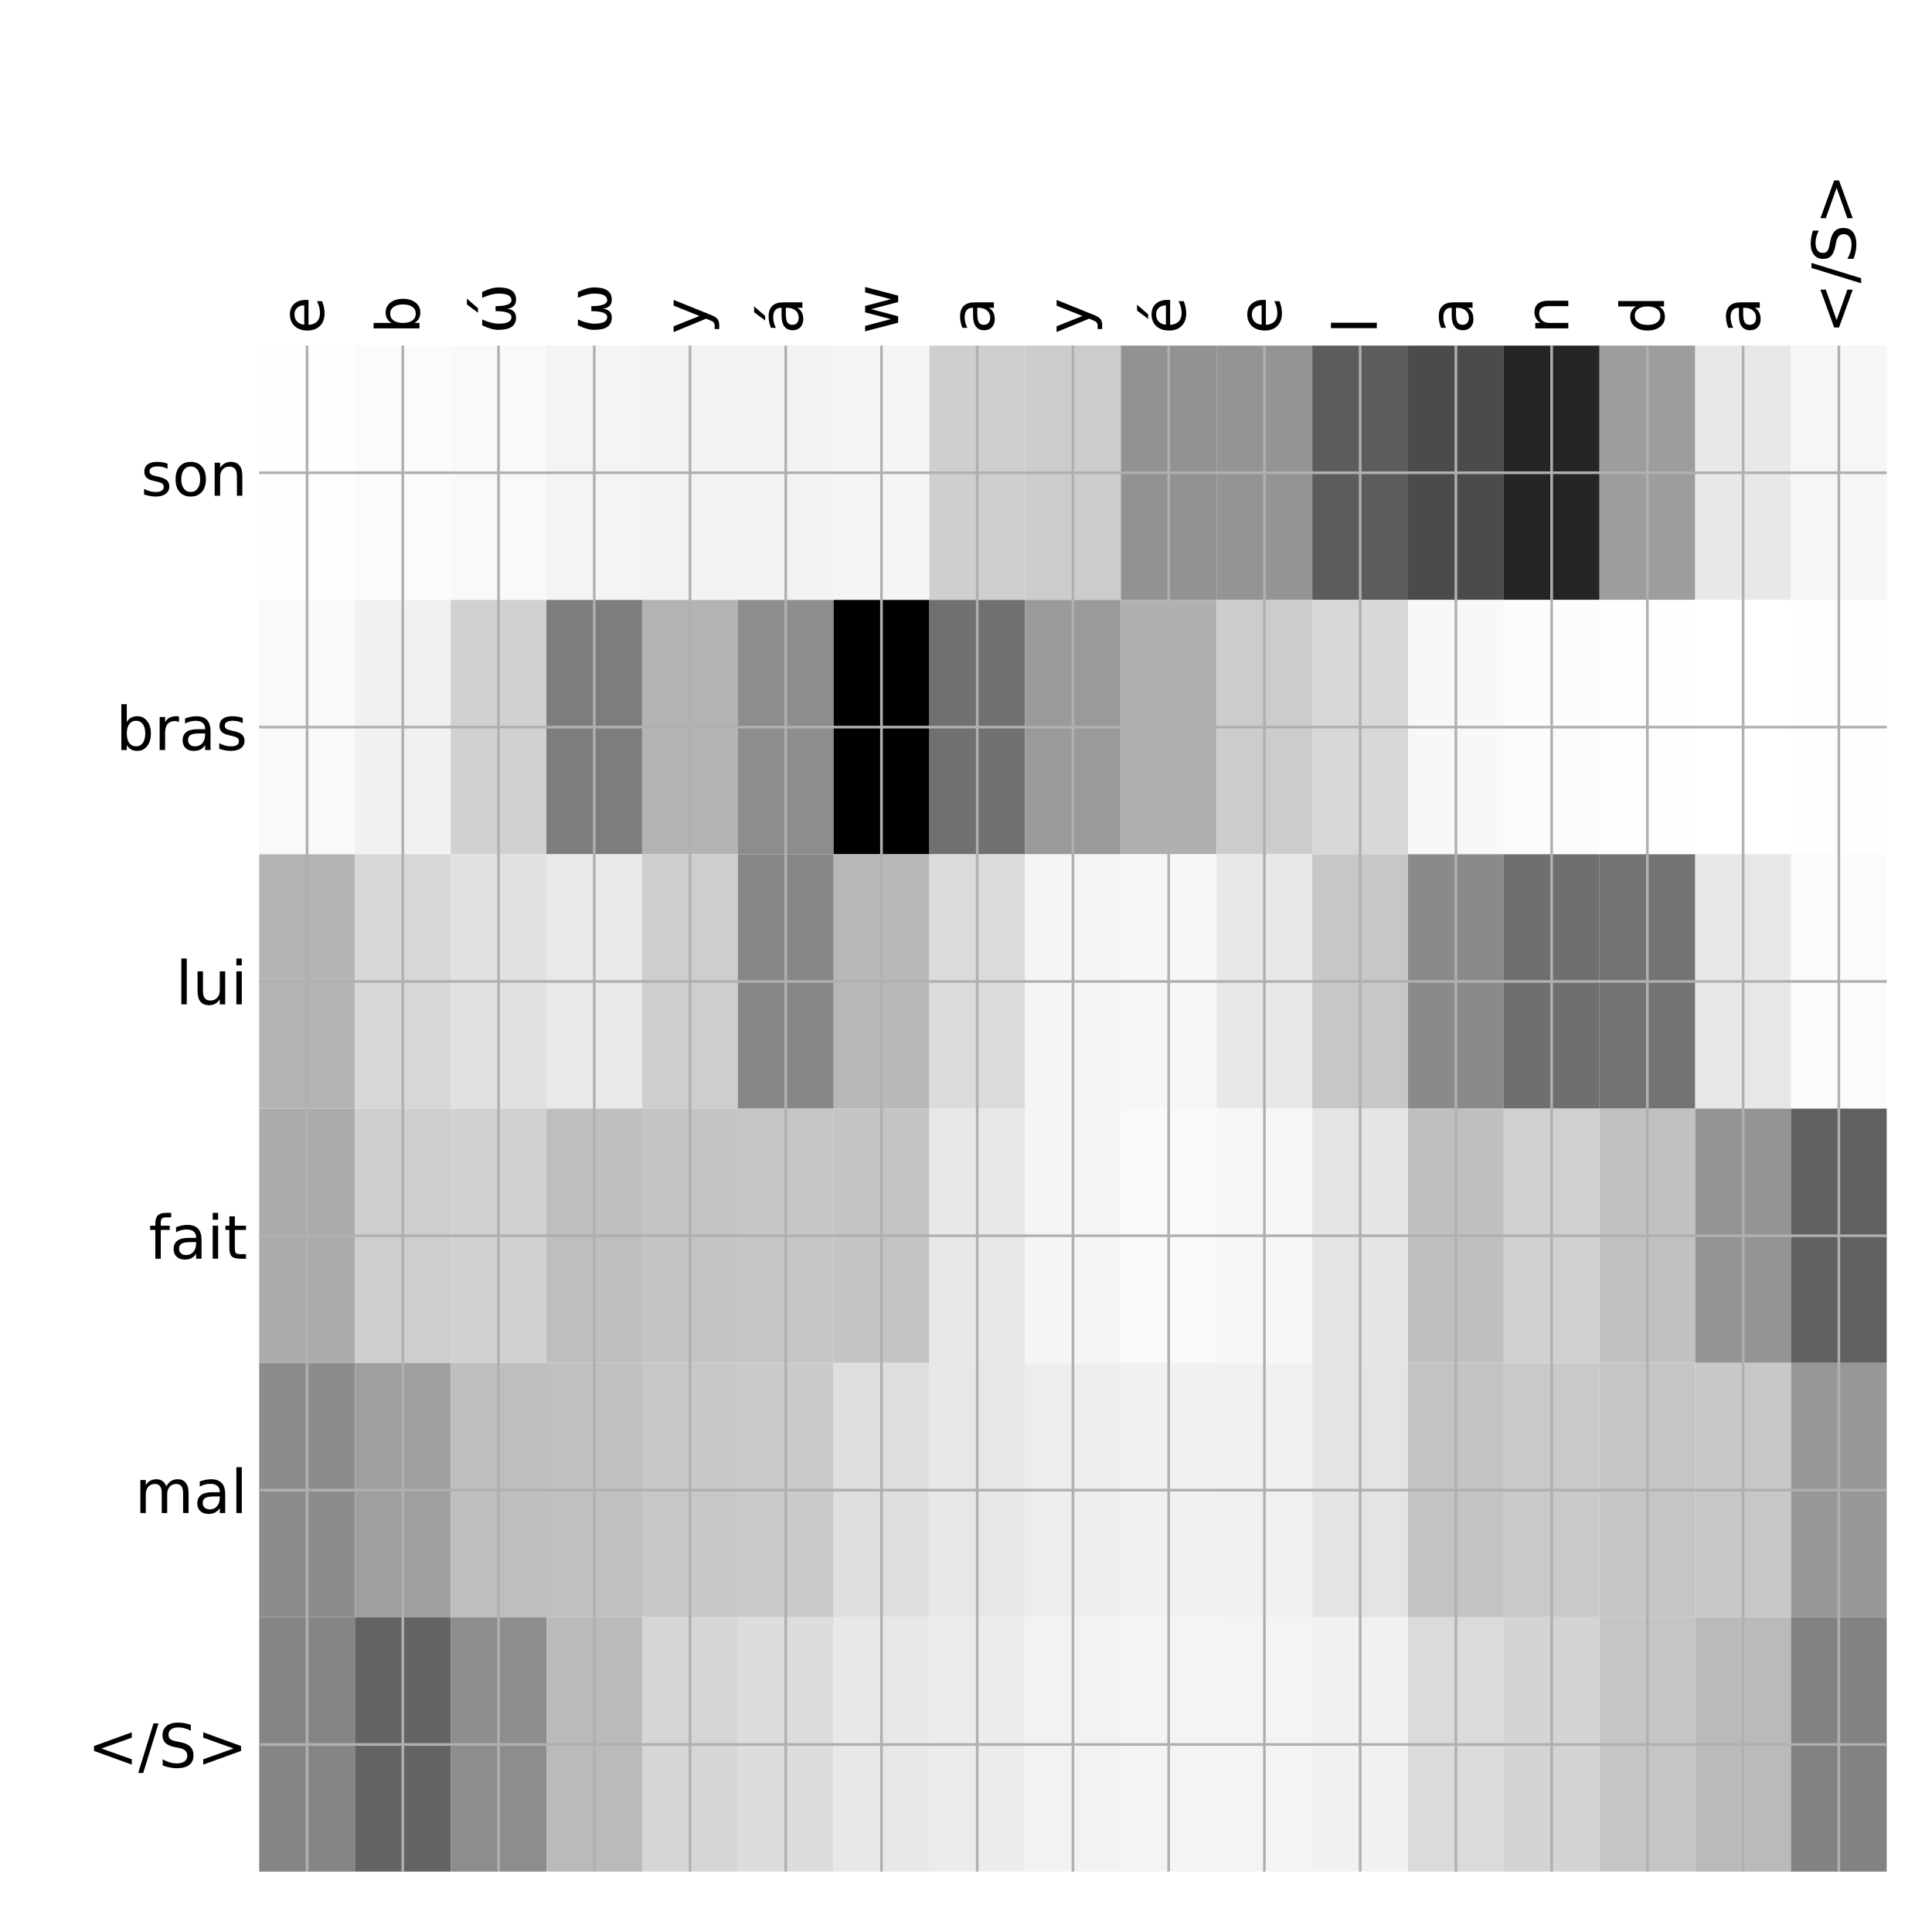 <?xml version="1.0" encoding="utf-8" standalone="no"?>
<!DOCTYPE svg PUBLIC "-//W3C//DTD SVG 1.1//EN"
  "http://www.w3.org/Graphics/SVG/1.1/DTD/svg11.dtd">
<!-- Created with matplotlib (http://matplotlib.org/) -->
<svg height="576pt" version="1.1" viewBox="0 0 576 576" width="576pt" xmlns="http://www.w3.org/2000/svg" xmlns:xlink="http://www.w3.org/1999/xlink">
 <defs>
  <style type="text/css">
*{stroke-linecap:butt;stroke-linejoin:round;}
  </style>
 </defs>
 <g id="figure_1">
  <g id="patch_1">
   <path d="M 0 576 
L 576 576 
L 576 0 
L 0 0 
z
" style="fill:#ffffff;"/>
  </g>
  <g id="axes_1">
   <g id="PolyCollection_1">
    <path clip-path="url(#p9355dd2c0e)" d="M 77.275 103.033 
L 77.275 178.861 
L 105.818 178.861 
L 105.818 103.033 
L 77.275 103.033 
z
" style="fill:#fefefe;"/>
    <path clip-path="url(#p9355dd2c0e)" d="M 105.818 103.033 
L 105.818 178.861 
L 134.36 178.861 
L 134.36 103.033 
L 105.818 103.033 
z
" style="fill:#fbfbfb;"/>
    <path clip-path="url(#p9355dd2c0e)" d="M 134.36 103.033 
L 134.36 178.861 
L 162.903 178.861 
L 162.903 103.033 
L 134.36 103.033 
z
" style="fill:#f9f9f9;"/>
    <path clip-path="url(#p9355dd2c0e)" d="M 162.903 103.033 
L 162.903 178.861 
L 191.446 178.861 
L 191.446 103.033 
L 162.903 103.033 
z
" style="fill:#f4f4f4;"/>
    <path clip-path="url(#p9355dd2c0e)" d="M 191.446 103.033 
L 191.446 178.861 
L 219.988 178.861 
L 219.988 103.033 
L 191.446 103.033 
z
" style="fill:#f3f3f3;"/>
    <path clip-path="url(#p9355dd2c0e)" d="M 219.988 103.033 
L 219.988 178.861 
L 248.531 178.861 
L 248.531 103.033 
L 219.988 103.033 
z
" style="fill:#f3f3f3;"/>
    <path clip-path="url(#p9355dd2c0e)" d="M 248.531 103.033 
L 248.531 178.861 
L 277.074 178.861 
L 277.074 103.033 
L 248.531 103.033 
z
" style="fill:#f5f5f5;"/>
    <path clip-path="url(#p9355dd2c0e)" d="M 277.074 103.033 
L 277.074 178.861 
L 305.616 178.861 
L 305.616 103.033 
L 277.074 103.033 
z
" style="fill:#cfcfcf;"/>
    <path clip-path="url(#p9355dd2c0e)" d="M 305.616 103.033 
L 305.616 178.861 
L 334.159 178.861 
L 334.159 103.033 
L 305.616 103.033 
z
" style="fill:#cccccc;"/>
    <path clip-path="url(#p9355dd2c0e)" d="M 334.159 103.033 
L 334.159 178.861 
L 362.701 178.861 
L 362.701 103.033 
L 334.159 103.033 
z
" style="fill:#929292;"/>
    <path clip-path="url(#p9355dd2c0e)" d="M 362.701 103.033 
L 362.701 178.861 
L 391.244 178.861 
L 391.244 103.033 
L 362.701 103.033 
z
" style="fill:#949494;"/>
    <path clip-path="url(#p9355dd2c0e)" d="M 391.244 103.033 
L 391.244 178.861 
L 419.787 178.861 
L 419.787 103.033 
L 391.244 103.033 
z
" style="fill:#5c5c5c;"/>
    <path clip-path="url(#p9355dd2c0e)" d="M 419.787 103.033 
L 419.787 178.861 
L 448.329 178.861 
L 448.329 103.033 
L 419.787 103.033 
z
" style="fill:#4b4b4b;"/>
    <path clip-path="url(#p9355dd2c0e)" d="M 448.329 103.033 
L 448.329 178.861 
L 476.872 178.861 
L 476.872 103.033 
L 448.329 103.033 
z
" style="fill:#252525;"/>
    <path clip-path="url(#p9355dd2c0e)" d="M 476.872 103.033 
L 476.872 178.861 
L 505.415 178.861 
L 505.415 103.033 
L 476.872 103.033 
z
" style="fill:#9d9d9d;"/>
    <path clip-path="url(#p9355dd2c0e)" d="M 505.415 103.033 
L 505.415 178.861 
L 533.957 178.861 
L 533.957 103.033 
L 505.415 103.033 
z
" style="fill:#e8e8e8;"/>
    <path clip-path="url(#p9355dd2c0e)" d="M 533.957 103.033 
L 533.957 178.861 
L 562.5 178.861 
L 562.5 103.033 
L 533.957 103.033 
z
" style="fill:#f6f6f6;"/>
    <path clip-path="url(#p9355dd2c0e)" d="M 77.275 178.861 
L 77.275 254.689 
L 105.818 254.689 
L 105.818 178.861 
L 77.275 178.861 
z
" style="fill:#f9f9f9;"/>
    <path clip-path="url(#p9355dd2c0e)" d="M 105.818 178.861 
L 105.818 254.689 
L 134.36 254.689 
L 134.36 178.861 
L 105.818 178.861 
z
" style="fill:#f1f1f1;"/>
    <path clip-path="url(#p9355dd2c0e)" d="M 134.36 178.861 
L 134.36 254.689 
L 162.903 254.689 
L 162.903 178.861 
L 134.36 178.861 
z
" style="fill:#d1d1d1;"/>
    <path clip-path="url(#p9355dd2c0e)" d="M 162.903 178.861 
L 162.903 254.689 
L 191.446 254.689 
L 191.446 178.861 
L 162.903 178.861 
z
" style="fill:#7d7d7d;"/>
    <path clip-path="url(#p9355dd2c0e)" d="M 191.446 178.861 
L 191.446 254.689 
L 219.988 254.689 
L 219.988 178.861 
L 191.446 178.861 
z
" style="fill:#b3b3b3;"/>
    <path clip-path="url(#p9355dd2c0e)" d="M 219.988 178.861 
L 219.988 254.689 
L 248.531 254.689 
L 248.531 178.861 
L 219.988 178.861 
z
" style="fill:#8d8d8d;"/>
    <path clip-path="url(#p9355dd2c0e)" d="M 248.531 178.861 
L 248.531 254.689 
L 277.074 254.689 
L 277.074 178.861 
L 248.531 178.861 
z
"/>
    <path clip-path="url(#p9355dd2c0e)" d="M 277.074 178.861 
L 277.074 254.689 
L 305.616 254.689 
L 305.616 178.861 
L 277.074 178.861 
z
" style="fill:#707070;"/>
    <path clip-path="url(#p9355dd2c0e)" d="M 305.616 178.861 
L 305.616 254.689 
L 334.159 254.689 
L 334.159 178.861 
L 305.616 178.861 
z
" style="fill:#9a9a9a;"/>
    <path clip-path="url(#p9355dd2c0e)" d="M 334.159 178.861 
L 334.159 254.689 
L 362.701 254.689 
L 362.701 178.861 
L 334.159 178.861 
z
" style="fill:#b0b0b0;"/>
    <path clip-path="url(#p9355dd2c0e)" d="M 362.701 178.861 
L 362.701 254.689 
L 391.244 254.689 
L 391.244 178.861 
L 362.701 178.861 
z
" style="fill:#cccccc;"/>
    <path clip-path="url(#p9355dd2c0e)" d="M 391.244 178.861 
L 391.244 254.689 
L 419.787 254.689 
L 419.787 178.861 
L 391.244 178.861 
z
" style="fill:#d8d8d8;"/>
    <path clip-path="url(#p9355dd2c0e)" d="M 419.787 178.861 
L 419.787 254.689 
L 448.329 254.689 
L 448.329 178.861 
L 419.787 178.861 
z
" style="fill:#f8f8f8;"/>
    <path clip-path="url(#p9355dd2c0e)" d="M 448.329 178.861 
L 448.329 254.689 
L 476.872 254.689 
L 476.872 178.861 
L 448.329 178.861 
z
" style="fill:#fcfcfc;"/>
    <path clip-path="url(#p9355dd2c0e)" d="M 476.872 178.861 
L 476.872 254.689 
L 505.415 254.689 
L 505.415 178.861 
L 476.872 178.861 
z
" style="fill:#fefefe;"/>
    <path clip-path="url(#p9355dd2c0e)" d="M 505.415 178.861 
L 505.415 254.689 
L 533.957 254.689 
L 533.957 178.861 
L 505.415 178.861 
z
" style="fill:#ffffff;"/>
    <path clip-path="url(#p9355dd2c0e)" d="M 533.957 178.861 
L 533.957 254.689 
L 562.5 254.689 
L 562.5 178.861 
L 533.957 178.861 
z
" style="fill:#fefefe;"/>
    <path clip-path="url(#p9355dd2c0e)" d="M 77.275 254.689 
L 77.275 330.517 
L 105.818 330.517 
L 105.818 254.689 
L 77.275 254.689 
z
" style="fill:#b4b4b4;"/>
    <path clip-path="url(#p9355dd2c0e)" d="M 105.818 254.689 
L 105.818 330.517 
L 134.36 330.517 
L 134.36 254.689 
L 105.818 254.689 
z
" style="fill:#d7d7d7;"/>
    <path clip-path="url(#p9355dd2c0e)" d="M 134.36 254.689 
L 134.36 330.517 
L 162.903 330.517 
L 162.903 254.689 
L 134.36 254.689 
z
" style="fill:#e1e1e1;"/>
    <path clip-path="url(#p9355dd2c0e)" d="M 162.903 254.689 
L 162.903 330.517 
L 191.446 330.517 
L 191.446 254.689 
L 162.903 254.689 
z
" style="fill:#e9e9e9;"/>
    <path clip-path="url(#p9355dd2c0e)" d="M 191.446 254.689 
L 191.446 330.517 
L 219.988 330.517 
L 219.988 254.689 
L 191.446 254.689 
z
" style="fill:#cecece;"/>
    <path clip-path="url(#p9355dd2c0e)" d="M 219.988 254.689 
L 219.988 330.517 
L 248.531 330.517 
L 248.531 254.689 
L 219.988 254.689 
z
" style="fill:#868686;"/>
    <path clip-path="url(#p9355dd2c0e)" d="M 248.531 254.689 
L 248.531 330.517 
L 277.074 330.517 
L 277.074 254.689 
L 248.531 254.689 
z
" style="fill:#b8b8b8;"/>
    <path clip-path="url(#p9355dd2c0e)" d="M 277.074 254.689 
L 277.074 330.517 
L 305.616 330.517 
L 305.616 254.689 
L 277.074 254.689 
z
" style="fill:#dbdbdb;"/>
    <path clip-path="url(#p9355dd2c0e)" d="M 305.616 254.689 
L 305.616 330.517 
L 334.159 330.517 
L 334.159 254.689 
L 305.616 254.689 
z
" style="fill:#f5f5f5;"/>
    <path clip-path="url(#p9355dd2c0e)" d="M 334.159 254.689 
L 334.159 330.517 
L 362.701 330.517 
L 362.701 254.689 
L 334.159 254.689 
z
" style="fill:#f7f7f7;"/>
    <path clip-path="url(#p9355dd2c0e)" d="M 362.701 254.689 
L 362.701 330.517 
L 391.244 330.517 
L 391.244 254.689 
L 362.701 254.689 
z
" style="fill:#e8e8e8;"/>
    <path clip-path="url(#p9355dd2c0e)" d="M 391.244 254.689 
L 391.244 330.517 
L 419.787 330.517 
L 419.787 254.689 
L 391.244 254.689 
z
" style="fill:#c7c7c7;"/>
    <path clip-path="url(#p9355dd2c0e)" d="M 419.787 254.689 
L 419.787 330.517 
L 448.329 330.517 
L 448.329 254.689 
L 419.787 254.689 
z
" style="fill:#8a8a8a;"/>
    <path clip-path="url(#p9355dd2c0e)" d="M 448.329 254.689 
L 448.329 330.517 
L 476.872 330.517 
L 476.872 254.689 
L 448.329 254.689 
z
" style="fill:#6f6f6f;"/>
    <path clip-path="url(#p9355dd2c0e)" d="M 476.872 254.689 
L 476.872 330.517 
L 505.415 330.517 
L 505.415 254.689 
L 476.872 254.689 
z
" style="fill:#737373;"/>
    <path clip-path="url(#p9355dd2c0e)" d="M 505.415 254.689 
L 505.415 330.517 
L 533.957 330.517 
L 533.957 254.689 
L 505.415 254.689 
z
" style="fill:#e7e7e7;"/>
    <path clip-path="url(#p9355dd2c0e)" d="M 533.957 254.689 
L 533.957 330.517 
L 562.5 330.517 
L 562.5 254.689 
L 533.957 254.689 
z
" style="fill:#fbfbfb;"/>
    <path clip-path="url(#p9355dd2c0e)" d="M 77.275 330.517 
L 77.275 406.344 
L 105.818 406.344 
L 105.818 330.517 
L 77.275 330.517 
z
" style="fill:#ababab;"/>
    <path clip-path="url(#p9355dd2c0e)" d="M 105.818 330.517 
L 105.818 406.344 
L 134.36 406.344 
L 134.36 330.517 
L 105.818 330.517 
z
" style="fill:#cecece;"/>
    <path clip-path="url(#p9355dd2c0e)" d="M 134.36 330.517 
L 134.36 406.344 
L 162.903 406.344 
L 162.903 330.517 
L 134.36 330.517 
z
" style="fill:#d1d1d1;"/>
    <path clip-path="url(#p9355dd2c0e)" d="M 162.903 330.517 
L 162.903 406.344 
L 191.446 406.344 
L 191.446 330.517 
L 162.903 330.517 
z
" style="fill:#bebebe;"/>
    <path clip-path="url(#p9355dd2c0e)" d="M 191.446 330.517 
L 191.446 406.344 
L 219.988 406.344 
L 219.988 330.517 
L 191.446 330.517 
z
" style="fill:#c4c4c4;"/>
    <path clip-path="url(#p9355dd2c0e)" d="M 219.988 330.517 
L 219.988 406.344 
L 248.531 406.344 
L 248.531 330.517 
L 219.988 330.517 
z
" style="fill:#c5c5c5;"/>
    <path clip-path="url(#p9355dd2c0e)" d="M 248.531 330.517 
L 248.531 406.344 
L 277.074 406.344 
L 277.074 330.517 
L 248.531 330.517 
z
" style="fill:#c4c4c4;"/>
    <path clip-path="url(#p9355dd2c0e)" d="M 277.074 330.517 
L 277.074 406.344 
L 305.616 406.344 
L 305.616 330.517 
L 277.074 330.517 
z
" style="fill:#e8e8e8;"/>
    <path clip-path="url(#p9355dd2c0e)" d="M 305.616 330.517 
L 305.616 406.344 
L 334.159 406.344 
L 334.159 330.517 
L 305.616 330.517 
z
" style="fill:#f5f5f5;"/>
    <path clip-path="url(#p9355dd2c0e)" d="M 334.159 330.517 
L 334.159 406.344 
L 362.701 406.344 
L 362.701 330.517 
L 334.159 330.517 
z
" style="fill:#f9f9f9;"/>
    <path clip-path="url(#p9355dd2c0e)" d="M 362.701 330.517 
L 362.701 406.344 
L 391.244 406.344 
L 391.244 330.517 
L 362.701 330.517 
z
" style="fill:#f7f7f7;"/>
    <path clip-path="url(#p9355dd2c0e)" d="M 391.244 330.517 
L 391.244 406.344 
L 419.787 406.344 
L 419.787 330.517 
L 391.244 330.517 
z
" style="fill:#e5e5e5;"/>
    <path clip-path="url(#p9355dd2c0e)" d="M 419.787 330.517 
L 419.787 406.344 
L 448.329 406.344 
L 448.329 330.517 
L 419.787 330.517 
z
" style="fill:#bfbfbf;"/>
    <path clip-path="url(#p9355dd2c0e)" d="M 448.329 330.517 
L 448.329 406.344 
L 476.872 406.344 
L 476.872 330.517 
L 448.329 330.517 
z
" style="fill:#d0d0d0;"/>
    <path clip-path="url(#p9355dd2c0e)" d="M 476.872 330.517 
L 476.872 406.344 
L 505.415 406.344 
L 505.415 330.517 
L 476.872 330.517 
z
" style="fill:#c1c1c1;"/>
    <path clip-path="url(#p9355dd2c0e)" d="M 505.415 330.517 
L 505.415 406.344 
L 533.957 406.344 
L 533.957 330.517 
L 505.415 330.517 
z
" style="fill:#949494;"/>
    <path clip-path="url(#p9355dd2c0e)" d="M 533.957 330.517 
L 533.957 406.344 
L 562.5 406.344 
L 562.5 330.517 
L 533.957 330.517 
z
" style="fill:#606060;"/>
    <path clip-path="url(#p9355dd2c0e)" d="M 77.275 406.344 
L 77.275 482.172 
L 105.818 482.172 
L 105.818 406.344 
L 77.275 406.344 
z
" style="fill:#8c8c8c;"/>
    <path clip-path="url(#p9355dd2c0e)" d="M 105.818 406.344 
L 105.818 482.172 
L 134.36 482.172 
L 134.36 406.344 
L 105.818 406.344 
z
" style="fill:#9f9f9f;"/>
    <path clip-path="url(#p9355dd2c0e)" d="M 134.36 406.344 
L 134.36 482.172 
L 162.903 482.172 
L 162.903 406.344 
L 134.36 406.344 
z
" style="fill:#bebebe;"/>
    <path clip-path="url(#p9355dd2c0e)" d="M 162.903 406.344 
L 162.903 482.172 
L 191.446 482.172 
L 191.446 406.344 
L 162.903 406.344 
z
" style="fill:#c0c0c0;"/>
    <path clip-path="url(#p9355dd2c0e)" d="M 191.446 406.344 
L 191.446 482.172 
L 219.988 482.172 
L 219.988 406.344 
L 191.446 406.344 
z
" style="fill:#c8c8c8;"/>
    <path clip-path="url(#p9355dd2c0e)" d="M 219.988 406.344 
L 219.988 482.172 
L 248.531 482.172 
L 248.531 406.344 
L 219.988 406.344 
z
" style="fill:#cbcbcb;"/>
    <path clip-path="url(#p9355dd2c0e)" d="M 248.531 406.344 
L 248.531 482.172 
L 277.074 482.172 
L 277.074 406.344 
L 248.531 406.344 
z
" style="fill:#dfdfdf;"/>
    <path clip-path="url(#p9355dd2c0e)" d="M 277.074 406.344 
L 277.074 482.172 
L 305.616 482.172 
L 305.616 406.344 
L 277.074 406.344 
z
" style="fill:#e7e7e7;"/>
    <path clip-path="url(#p9355dd2c0e)" d="M 305.616 406.344 
L 305.616 482.172 
L 334.159 482.172 
L 334.159 406.344 
L 305.616 406.344 
z
" style="fill:#ededed;"/>
    <path clip-path="url(#p9355dd2c0e)" d="M 334.159 406.344 
L 334.159 482.172 
L 362.701 482.172 
L 362.701 406.344 
L 334.159 406.344 
z
" style="fill:#f1f1f1;"/>
    <path clip-path="url(#p9355dd2c0e)" d="M 362.701 406.344 
L 362.701 482.172 
L 391.244 482.172 
L 391.244 406.344 
L 362.701 406.344 
z
" style="fill:#f0f0f0;"/>
    <path clip-path="url(#p9355dd2c0e)" d="M 391.244 406.344 
L 391.244 482.172 
L 419.787 482.172 
L 419.787 406.344 
L 391.244 406.344 
z
" style="fill:#e4e4e4;"/>
    <path clip-path="url(#p9355dd2c0e)" d="M 419.787 406.344 
L 419.787 482.172 
L 448.329 482.172 
L 448.329 406.344 
L 419.787 406.344 
z
" style="fill:#c3c3c3;"/>
    <path clip-path="url(#p9355dd2c0e)" d="M 448.329 406.344 
L 448.329 482.172 
L 476.872 482.172 
L 476.872 406.344 
L 448.329 406.344 
z
" style="fill:#c9c9c9;"/>
    <path clip-path="url(#p9355dd2c0e)" d="M 476.872 406.344 
L 476.872 482.172 
L 505.415 482.172 
L 505.415 406.344 
L 476.872 406.344 
z
" style="fill:#c5c5c5;"/>
    <path clip-path="url(#p9355dd2c0e)" d="M 505.415 406.344 
L 505.415 482.172 
L 533.957 482.172 
L 533.957 406.344 
L 505.415 406.344 
z
" style="fill:#c8c8c8;"/>
    <path clip-path="url(#p9355dd2c0e)" d="M 533.957 406.344 
L 533.957 482.172 
L 562.5 482.172 
L 562.5 406.344 
L 533.957 406.344 
z
" style="fill:#979797;"/>
    <path clip-path="url(#p9355dd2c0e)" d="M 77.275 482.172 
L 77.275 558 
L 105.818 558 
L 105.818 482.172 
L 77.275 482.172 
z
" style="fill:#858585;"/>
    <path clip-path="url(#p9355dd2c0e)" d="M 105.818 482.172 
L 105.818 558 
L 134.36 558 
L 134.36 482.172 
L 105.818 482.172 
z
" style="fill:#636363;"/>
    <path clip-path="url(#p9355dd2c0e)" d="M 134.36 482.172 
L 134.36 558 
L 162.903 558 
L 162.903 482.172 
L 134.36 482.172 
z
" style="fill:#8d8d8d;"/>
    <path clip-path="url(#p9355dd2c0e)" d="M 162.903 482.172 
L 162.903 558 
L 191.446 558 
L 191.446 482.172 
L 162.903 482.172 
z
" style="fill:#bababa;"/>
    <path clip-path="url(#p9355dd2c0e)" d="M 191.446 482.172 
L 191.446 558 
L 219.988 558 
L 219.988 482.172 
L 191.446 482.172 
z
" style="fill:#d6d6d6;"/>
    <path clip-path="url(#p9355dd2c0e)" d="M 219.988 482.172 
L 219.988 558 
L 248.531 558 
L 248.531 482.172 
L 219.988 482.172 
z
" style="fill:#dddddd;"/>
    <path clip-path="url(#p9355dd2c0e)" d="M 248.531 482.172 
L 248.531 558 
L 277.074 558 
L 277.074 482.172 
L 248.531 482.172 
z
" style="fill:#e8e8e8;"/>
    <path clip-path="url(#p9355dd2c0e)" d="M 277.074 482.172 
L 277.074 558 
L 305.616 558 
L 305.616 482.172 
L 277.074 482.172 
z
" style="fill:#ececec;"/>
    <path clip-path="url(#p9355dd2c0e)" d="M 305.616 482.172 
L 305.616 558 
L 334.159 558 
L 334.159 482.172 
L 305.616 482.172 
z
" style="fill:#f2f2f2;"/>
    <path clip-path="url(#p9355dd2c0e)" d="M 334.159 482.172 
L 334.159 558 
L 362.701 558 
L 362.701 482.172 
L 334.159 482.172 
z
" style="fill:#f4f4f4;"/>
    <path clip-path="url(#p9355dd2c0e)" d="M 362.701 482.172 
L 362.701 558 
L 391.244 558 
L 391.244 482.172 
L 362.701 482.172 
z
" style="fill:#f4f4f4;"/>
    <path clip-path="url(#p9355dd2c0e)" d="M 391.244 482.172 
L 391.244 558 
L 419.787 558 
L 419.787 482.172 
L 391.244 482.172 
z
" style="fill:#f1f1f1;"/>
    <path clip-path="url(#p9355dd2c0e)" d="M 419.787 482.172 
L 419.787 558 
L 448.329 558 
L 448.329 482.172 
L 419.787 482.172 
z
" style="fill:#dbdbdb;"/>
    <path clip-path="url(#p9355dd2c0e)" d="M 448.329 482.172 
L 448.329 558 
L 476.872 558 
L 476.872 482.172 
L 448.329 482.172 
z
" style="fill:#d4d4d4;"/>
    <path clip-path="url(#p9355dd2c0e)" d="M 476.872 482.172 
L 476.872 558 
L 505.415 558 
L 505.415 482.172 
L 476.872 482.172 
z
" style="fill:#c5c5c5;"/>
    <path clip-path="url(#p9355dd2c0e)" d="M 505.415 482.172 
L 505.415 558 
L 533.957 558 
L 533.957 482.172 
L 505.415 482.172 
z
" style="fill:#bababa;"/>
    <path clip-path="url(#p9355dd2c0e)" d="M 533.957 482.172 
L 533.957 558 
L 562.5 558 
L 562.5 482.172 
L 533.957 482.172 
z
" style="fill:#828282;"/>
   </g>
   <g id="matplotlib.axis_1">
    <g id="xtick_1">
     <g id="line2d_1">
      <path clip-path="url(#p9355dd2c0e)" d="M 91.546 558 
L 91.546 103.033 
" style="fill:none;stroke:#b0b0b0;stroke-linecap:square;stroke-width:0.8;"/>
     </g>
     <g id="line2d_2"/>
     <g id="text_1">
      <!-- e -->
      <defs>
       <path d="M 56.203 29.594 
L 56.203 25.203 
L 14.891 25.203 
Q 15.484 15.922 20.484 11.062 
Q 25.484 6.203 34.422 6.203 
Q 39.594 6.203 44.453 7.469 
Q 49.312 8.734 54.109 11.281 
L 54.109 2.781 
Q 49.266 0.734 44.188 -0.344 
Q 39.109 -1.422 33.891 -1.422 
Q 20.797 -1.422 13.156 6.188 
Q 5.516 13.812 5.516 26.812 
Q 5.516 40.234 12.766 48.109 
Q 20.016 56 32.328 56 
Q 43.359 56 49.781 48.891 
Q 56.203 41.797 56.203 29.594 
z
M 47.219 32.234 
Q 47.125 39.594 43.094 43.984 
Q 39.062 48.391 32.422 48.391 
Q 24.906 48.391 20.391 44.141 
Q 15.875 39.891 15.188 32.172 
z
" id="DejaVuSans-65"/>
      </defs>
      <g transform="translate(96.513 99.533)rotate(-90)scale(0.18 -0.18)">
       <use xlink:href="#DejaVuSans-65"/>
      </g>
     </g>
    </g>
    <g id="xtick_2">
     <g id="line2d_3">
      <path clip-path="url(#p9355dd2c0e)" d="M 120.089 558 
L 120.089 103.033 
" style="fill:none;stroke:#b0b0b0;stroke-linecap:square;stroke-width:0.8;"/>
     </g>
     <g id="line2d_4"/>
     <g id="text_2">
      <!-- b -->
      <defs>
       <path d="M 48.688 27.297 
Q 48.688 37.203 44.609 42.844 
Q 40.531 48.484 33.406 48.484 
Q 26.266 48.484 22.188 42.844 
Q 18.109 37.203 18.109 27.297 
Q 18.109 17.391 22.188 11.75 
Q 26.266 6.109 33.406 6.109 
Q 40.531 6.109 44.609 11.75 
Q 48.688 17.391 48.688 27.297 
z
M 18.109 46.391 
Q 20.953 51.266 25.266 53.625 
Q 29.594 56 35.594 56 
Q 45.562 56 51.781 48.094 
Q 58.016 40.188 58.016 27.297 
Q 58.016 14.406 51.781 6.484 
Q 45.562 -1.422 35.594 -1.422 
Q 29.594 -1.422 25.266 0.953 
Q 20.953 3.328 18.109 8.203 
L 18.109 0 
L 9.078 0 
L 9.078 75.984 
L 18.109 75.984 
z
" id="DejaVuSans-62"/>
      </defs>
      <g transform="translate(125.056 99.533)rotate(-90)scale(0.18 -0.18)">
       <use xlink:href="#DejaVuSans-62"/>
      </g>
     </g>
    </g>
    <g id="xtick_3">
     <g id="line2d_5">
      <path clip-path="url(#p9355dd2c0e)" d="M 148.632 558 
L 148.632 103.033 
" style="fill:none;stroke:#b0b0b0;stroke-linecap:square;stroke-width:0.8;"/>
     </g>
     <g id="line2d_6"/>
     <g id="text_3">
      <!-- ώ -->
      <defs>
       <path d="M 26.859 -1.422 
Q 6.594 -1.422 6.594 27.594 
Q 6.594 39.062 14.156 54.688 
L 23.828 54.688 
Q 16.844 39.062 16.844 27.344 
Q 16.844 6.203 27.688 6.203 
Q 37.594 6.203 37.594 32.469 
L 45.906 32.469 
Q 45.906 6.203 55.812 6.203 
Q 66.656 6.203 66.656 27.344 
Q 66.656 39.062 59.672 54.688 
L 69.344 54.688 
Q 76.906 39.062 76.906 27.594 
Q 76.906 -1.422 56.641 -1.422 
Q 43.359 -1.422 41.75 13.188 
Q 39.75 -1.422 26.859 -1.422 
z
M 48.656 79.984 
L 58.375 79.984 
L 42.469 61.625 
L 34.984 61.625 
z
" id="DejaVuSans-3ce"/>
      </defs>
      <g transform="translate(153.598 99.533)rotate(-90)scale(0.18 -0.18)">
       <use xlink:href="#DejaVuSans-3ce"/>
      </g>
     </g>
    </g>
    <g id="xtick_4">
     <g id="line2d_7">
      <path clip-path="url(#p9355dd2c0e)" d="M 177.174 558 
L 177.174 103.033 
" style="fill:none;stroke:#b0b0b0;stroke-linecap:square;stroke-width:0.8;"/>
     </g>
     <g id="line2d_8"/>
     <g id="text_4">
      <!-- ω -->
      <defs>
       <path d="M 26.859 -1.422 
Q 6.594 -1.422 6.594 27.594 
Q 6.594 39.062 14.156 54.688 
L 23.828 54.688 
Q 16.844 39.062 16.844 27.344 
Q 16.844 6.203 27.688 6.203 
Q 37.594 6.203 37.594 32.469 
L 45.906 32.469 
Q 45.906 6.203 55.812 6.203 
Q 66.656 6.203 66.656 27.344 
Q 66.656 39.062 59.672 54.688 
L 69.344 54.688 
Q 76.906 39.062 76.906 27.594 
Q 76.906 -1.422 56.641 -1.422 
Q 43.359 -1.422 41.75 13.188 
Q 39.75 -1.422 26.859 -1.422 
z
" id="DejaVuSans-3c9"/>
      </defs>
      <g transform="translate(182.141 99.533)rotate(-90)scale(0.18 -0.18)">
       <use xlink:href="#DejaVuSans-3c9"/>
      </g>
     </g>
    </g>
    <g id="xtick_5">
     <g id="line2d_9">
      <path clip-path="url(#p9355dd2c0e)" d="M 205.717 558 
L 205.717 103.033 
" style="fill:none;stroke:#b0b0b0;stroke-linecap:square;stroke-width:0.8;"/>
     </g>
     <g id="line2d_10"/>
     <g id="text_5">
      <!-- y -->
      <defs>
       <path d="M 32.172 -5.078 
Q 28.375 -14.844 24.75 -17.812 
Q 21.141 -20.797 15.094 -20.797 
L 7.906 -20.797 
L 7.906 -13.281 
L 13.188 -13.281 
Q 16.891 -13.281 18.938 -11.516 
Q 21 -9.766 23.484 -3.219 
L 25.094 0.875 
L 2.984 54.688 
L 12.5 54.688 
L 29.594 11.922 
L 46.688 54.688 
L 56.203 54.688 
z
" id="DejaVuSans-79"/>
      </defs>
      <g transform="translate(210.684 99.533)rotate(-90)scale(0.18 -0.18)">
       <use xlink:href="#DejaVuSans-79"/>
      </g>
     </g>
    </g>
    <g id="xtick_6">
     <g id="line2d_11">
      <path clip-path="url(#p9355dd2c0e)" d="M 234.26 558 
L 234.26 103.033 
" style="fill:none;stroke:#b0b0b0;stroke-linecap:square;stroke-width:0.8;"/>
     </g>
     <g id="line2d_12"/>
     <g id="text_6">
      <!-- á -->
      <defs>
       <path d="M 34.281 27.484 
Q 23.391 27.484 19.188 25 
Q 14.984 22.516 14.984 16.5 
Q 14.984 11.719 18.141 8.906 
Q 21.297 6.109 26.703 6.109 
Q 34.188 6.109 38.703 11.406 
Q 43.219 16.703 43.219 25.484 
L 43.219 27.484 
z
M 52.203 31.203 
L 52.203 0 
L 43.219 0 
L 43.219 8.297 
Q 40.141 3.328 35.547 0.953 
Q 30.953 -1.422 24.312 -1.422 
Q 15.922 -1.422 10.953 3.297 
Q 6 8.016 6 15.922 
Q 6 25.141 12.172 29.828 
Q 18.359 34.516 30.609 34.516 
L 43.219 34.516 
L 43.219 35.406 
Q 43.219 41.609 39.141 45 
Q 35.062 48.391 27.688 48.391 
Q 23 48.391 18.547 47.266 
Q 14.109 46.141 10.016 43.891 
L 10.016 52.203 
Q 14.938 54.109 19.578 55.047 
Q 24.219 56 28.609 56 
Q 40.484 56 46.344 49.844 
Q 52.203 43.703 52.203 31.203 
z
M 35.781 79.984 
L 45.5 79.984 
L 29.594 61.625 
L 22.109 61.625 
z
" id="DejaVuSans-e1"/>
      </defs>
      <g transform="translate(239.226 99.533)rotate(-90)scale(0.18 -0.18)">
       <use xlink:href="#DejaVuSans-e1"/>
      </g>
     </g>
    </g>
    <g id="xtick_7">
     <g id="line2d_13">
      <path clip-path="url(#p9355dd2c0e)" d="M 262.802 558 
L 262.802 103.033 
" style="fill:none;stroke:#b0b0b0;stroke-linecap:square;stroke-width:0.8;"/>
     </g>
     <g id="line2d_14"/>
     <g id="text_7">
      <!-- w -->
      <defs>
       <path d="M 4.203 54.688 
L 13.188 54.688 
L 24.422 12.016 
L 35.594 54.688 
L 46.188 54.688 
L 57.422 12.016 
L 68.609 54.688 
L 77.594 54.688 
L 63.281 0 
L 52.688 0 
L 40.922 44.828 
L 29.109 0 
L 18.5 0 
z
" id="DejaVuSans-77"/>
      </defs>
      <g transform="translate(267.769 99.533)rotate(-90)scale(0.18 -0.18)">
       <use xlink:href="#DejaVuSans-77"/>
      </g>
     </g>
    </g>
    <g id="xtick_8">
     <g id="line2d_15">
      <path clip-path="url(#p9355dd2c0e)" d="M 291.345 558 
L 291.345 103.033 
" style="fill:none;stroke:#b0b0b0;stroke-linecap:square;stroke-width:0.8;"/>
     </g>
     <g id="line2d_16"/>
     <g id="text_8">
      <!-- a -->
      <defs>
       <path d="M 34.281 27.484 
Q 23.391 27.484 19.188 25 
Q 14.984 22.516 14.984 16.5 
Q 14.984 11.719 18.141 8.906 
Q 21.297 6.109 26.703 6.109 
Q 34.188 6.109 38.703 11.406 
Q 43.219 16.703 43.219 25.484 
L 43.219 27.484 
z
M 52.203 31.203 
L 52.203 0 
L 43.219 0 
L 43.219 8.297 
Q 40.141 3.328 35.547 0.953 
Q 30.953 -1.422 24.312 -1.422 
Q 15.922 -1.422 10.953 3.297 
Q 6 8.016 6 15.922 
Q 6 25.141 12.172 29.828 
Q 18.359 34.516 30.609 34.516 
L 43.219 34.516 
L 43.219 35.406 
Q 43.219 41.609 39.141 45 
Q 35.062 48.391 27.688 48.391 
Q 23 48.391 18.547 47.266 
Q 14.109 46.141 10.016 43.891 
L 10.016 52.203 
Q 14.938 54.109 19.578 55.047 
Q 24.219 56 28.609 56 
Q 40.484 56 46.344 49.844 
Q 52.203 43.703 52.203 31.203 
z
" id="DejaVuSans-61"/>
      </defs>
      <g transform="translate(296.312 99.533)rotate(-90)scale(0.18 -0.18)">
       <use xlink:href="#DejaVuSans-61"/>
      </g>
     </g>
    </g>
    <g id="xtick_9">
     <g id="line2d_17">
      <path clip-path="url(#p9355dd2c0e)" d="M 319.887 558 
L 319.887 103.033 
" style="fill:none;stroke:#b0b0b0;stroke-linecap:square;stroke-width:0.8;"/>
     </g>
     <g id="line2d_18"/>
     <g id="text_9">
      <!-- y -->
      <g transform="translate(324.854 99.533)rotate(-90)scale(0.18 -0.18)">
       <use xlink:href="#DejaVuSans-79"/>
      </g>
     </g>
    </g>
    <g id="xtick_10">
     <g id="line2d_19">
      <path clip-path="url(#p9355dd2c0e)" d="M 348.43 558 
L 348.43 103.033 
" style="fill:none;stroke:#b0b0b0;stroke-linecap:square;stroke-width:0.8;"/>
     </g>
     <g id="line2d_20"/>
     <g id="text_10">
      <!-- é -->
      <defs>
       <path d="M 56.203 29.594 
L 56.203 25.203 
L 14.891 25.203 
Q 15.484 15.922 20.484 11.062 
Q 25.484 6.203 34.422 6.203 
Q 39.594 6.203 44.453 7.469 
Q 49.312 8.734 54.109 11.281 
L 54.109 2.781 
Q 49.266 0.734 44.188 -0.344 
Q 39.109 -1.422 33.891 -1.422 
Q 20.797 -1.422 13.156 6.188 
Q 5.516 13.812 5.516 26.812 
Q 5.516 40.234 12.766 48.109 
Q 20.016 56 32.328 56 
Q 43.359 56 49.781 48.891 
Q 56.203 41.797 56.203 29.594 
z
M 47.219 32.234 
Q 47.125 39.594 43.094 43.984 
Q 39.062 48.391 32.422 48.391 
Q 24.906 48.391 20.391 44.141 
Q 15.875 39.891 15.188 32.172 
z
M 38.531 79.984 
L 48.25 79.984 
L 32.344 61.625 
L 24.859 61.625 
z
" id="DejaVuSans-e9"/>
      </defs>
      <g transform="translate(353.397 99.533)rotate(-90)scale(0.18 -0.18)">
       <use xlink:href="#DejaVuSans-e9"/>
      </g>
     </g>
    </g>
    <g id="xtick_11">
     <g id="line2d_21">
      <path clip-path="url(#p9355dd2c0e)" d="M 376.973 558 
L 376.973 103.033 
" style="fill:none;stroke:#b0b0b0;stroke-linecap:square;stroke-width:0.8;"/>
     </g>
     <g id="line2d_22"/>
     <g id="text_11">
      <!-- e -->
      <g transform="translate(381.94 99.533)rotate(-90)scale(0.18 -0.18)">
       <use xlink:href="#DejaVuSans-65"/>
      </g>
     </g>
    </g>
    <g id="xtick_12">
     <g id="line2d_23">
      <path clip-path="url(#p9355dd2c0e)" d="M 405.515 558 
L 405.515 103.033 
" style="fill:none;stroke:#b0b0b0;stroke-linecap:square;stroke-width:0.8;"/>
     </g>
     <g id="line2d_24"/>
     <g id="text_12">
      <!-- l -->
      <defs>
       <path d="M 9.422 75.984 
L 18.406 75.984 
L 18.406 0 
L 9.422 0 
z
" id="DejaVuSans-6c"/>
      </defs>
      <g transform="translate(410.482 99.533)rotate(-90)scale(0.18 -0.18)">
       <use xlink:href="#DejaVuSans-6c"/>
      </g>
     </g>
    </g>
    <g id="xtick_13">
     <g id="line2d_25">
      <path clip-path="url(#p9355dd2c0e)" d="M 434.058 558 
L 434.058 103.033 
" style="fill:none;stroke:#b0b0b0;stroke-linecap:square;stroke-width:0.8;"/>
     </g>
     <g id="line2d_26"/>
     <g id="text_13">
      <!-- a -->
      <g transform="translate(439.025 99.533)rotate(-90)scale(0.18 -0.18)">
       <use xlink:href="#DejaVuSans-61"/>
      </g>
     </g>
    </g>
    <g id="xtick_14">
     <g id="line2d_27">
      <path clip-path="url(#p9355dd2c0e)" d="M 462.601 558 
L 462.601 103.033 
" style="fill:none;stroke:#b0b0b0;stroke-linecap:square;stroke-width:0.8;"/>
     </g>
     <g id="line2d_28"/>
     <g id="text_14">
      <!-- n -->
      <defs>
       <path d="M 54.891 33.016 
L 54.891 0 
L 45.906 0 
L 45.906 32.719 
Q 45.906 40.484 42.875 44.328 
Q 39.844 48.188 33.797 48.188 
Q 26.516 48.188 22.312 43.547 
Q 18.109 38.922 18.109 30.906 
L 18.109 0 
L 9.078 0 
L 9.078 54.688 
L 18.109 54.688 
L 18.109 46.188 
Q 21.344 51.125 25.703 53.562 
Q 30.078 56 35.797 56 
Q 45.219 56 50.047 50.172 
Q 54.891 44.344 54.891 33.016 
z
" id="DejaVuSans-6e"/>
      </defs>
      <g transform="translate(467.568 99.533)rotate(-90)scale(0.18 -0.18)">
       <use xlink:href="#DejaVuSans-6e"/>
      </g>
     </g>
    </g>
    <g id="xtick_15">
     <g id="line2d_29">
      <path clip-path="url(#p9355dd2c0e)" d="M 491.143 558 
L 491.143 103.033 
" style="fill:none;stroke:#b0b0b0;stroke-linecap:square;stroke-width:0.8;"/>
     </g>
     <g id="line2d_30"/>
     <g id="text_15">
      <!-- d -->
      <defs>
       <path d="M 45.406 46.391 
L 45.406 75.984 
L 54.391 75.984 
L 54.391 0 
L 45.406 0 
L 45.406 8.203 
Q 42.578 3.328 38.25 0.953 
Q 33.938 -1.422 27.875 -1.422 
Q 17.969 -1.422 11.734 6.484 
Q 5.516 14.406 5.516 27.297 
Q 5.516 40.188 11.734 48.094 
Q 17.969 56 27.875 56 
Q 33.938 56 38.25 53.625 
Q 42.578 51.266 45.406 46.391 
z
M 14.797 27.297 
Q 14.797 17.391 18.875 11.75 
Q 22.953 6.109 30.078 6.109 
Q 37.203 6.109 41.297 11.75 
Q 45.406 17.391 45.406 27.297 
Q 45.406 37.203 41.297 42.844 
Q 37.203 48.484 30.078 48.484 
Q 22.953 48.484 18.875 42.844 
Q 14.797 37.203 14.797 27.297 
z
" id="DejaVuSans-64"/>
      </defs>
      <g transform="translate(496.11 99.533)rotate(-90)scale(0.18 -0.18)">
       <use xlink:href="#DejaVuSans-64"/>
      </g>
     </g>
    </g>
    <g id="xtick_16">
     <g id="line2d_31">
      <path clip-path="url(#p9355dd2c0e)" d="M 519.686 558 
L 519.686 103.033 
" style="fill:none;stroke:#b0b0b0;stroke-linecap:square;stroke-width:0.8;"/>
     </g>
     <g id="line2d_32"/>
     <g id="text_16">
      <!-- a -->
      <g transform="translate(524.653 99.533)rotate(-90)scale(0.18 -0.18)">
       <use xlink:href="#DejaVuSans-61"/>
      </g>
     </g>
    </g>
    <g id="xtick_17">
     <g id="line2d_33">
      <path clip-path="url(#p9355dd2c0e)" d="M 548.229 558 
L 548.229 103.033 
" style="fill:none;stroke:#b0b0b0;stroke-linecap:square;stroke-width:0.8;"/>
     </g>
     <g id="line2d_34"/>
     <g id="text_17">
      <!-- &lt;/S&gt; -->
      <defs>
       <path d="M 73.188 49.219 
L 22.797 31.297 
L 73.188 13.484 
L 73.188 4.594 
L 10.594 27.297 
L 10.594 35.406 
L 73.188 58.109 
z
" id="DejaVuSans-3c"/>
       <path d="M 25.391 72.906 
L 33.688 72.906 
L 8.297 -9.281 
L 0 -9.281 
z
" id="DejaVuSans-2f"/>
       <path d="M 53.516 70.516 
L 53.516 60.891 
Q 47.906 63.578 42.922 64.891 
Q 37.938 66.219 33.297 66.219 
Q 25.25 66.219 20.875 63.094 
Q 16.5 59.969 16.5 54.203 
Q 16.5 49.359 19.406 46.891 
Q 22.312 44.438 30.422 42.922 
L 36.375 41.703 
Q 47.406 39.594 52.656 34.297 
Q 57.906 29 57.906 20.125 
Q 57.906 9.516 50.797 4.047 
Q 43.703 -1.422 29.984 -1.422 
Q 24.812 -1.422 18.969 -0.25 
Q 13.141 0.922 6.891 3.219 
L 6.891 13.375 
Q 12.891 10.016 18.656 8.297 
Q 24.422 6.594 29.984 6.594 
Q 38.422 6.594 43.016 9.906 
Q 47.609 13.234 47.609 19.391 
Q 47.609 24.75 44.312 27.781 
Q 41.016 30.812 33.5 32.328 
L 27.484 33.5 
Q 16.453 35.688 11.516 40.375 
Q 6.594 45.062 6.594 53.422 
Q 6.594 63.094 13.406 68.656 
Q 20.219 74.219 32.172 74.219 
Q 37.312 74.219 42.625 73.281 
Q 47.953 72.359 53.516 70.516 
z
" id="DejaVuSans-53"/>
       <path d="M 10.594 49.219 
L 10.594 58.109 
L 73.188 35.406 
L 73.188 27.297 
L 10.594 4.594 
L 10.594 13.484 
L 60.891 31.297 
z
" id="DejaVuSans-3e"/>
      </defs>
      <g transform="translate(553.196 99.533)rotate(-90)scale(0.18 -0.18)">
       <use xlink:href="#DejaVuSans-3c"/>
       <use x="83.789" xlink:href="#DejaVuSans-2f"/>
       <use x="117.48" xlink:href="#DejaVuSans-53"/>
       <use x="180.957" xlink:href="#DejaVuSans-3e"/>
      </g>
     </g>
    </g>
   </g>
   <g id="matplotlib.axis_2">
    <g id="ytick_1">
     <g id="line2d_35">
      <path clip-path="url(#p9355dd2c0e)" d="M 77.275 140.947 
L 562.5 140.947 
" style="fill:none;stroke:#b0b0b0;stroke-linecap:square;stroke-width:0.8;"/>
     </g>
     <g id="line2d_36"/>
     <g id="text_18">
      <!-- son -->
      <defs>
       <path d="M 44.281 53.078 
L 44.281 44.578 
Q 40.484 46.531 36.375 47.5 
Q 32.281 48.484 27.875 48.484 
Q 21.188 48.484 17.844 46.438 
Q 14.5 44.391 14.5 40.281 
Q 14.5 37.156 16.891 35.375 
Q 19.281 33.594 26.516 31.984 
L 29.594 31.297 
Q 39.156 29.25 43.188 25.516 
Q 47.219 21.781 47.219 15.094 
Q 47.219 7.469 41.188 3.016 
Q 35.156 -1.422 24.609 -1.422 
Q 20.219 -1.422 15.453 -0.562 
Q 10.688 0.297 5.422 2 
L 5.422 11.281 
Q 10.406 8.688 15.234 7.391 
Q 20.062 6.109 24.812 6.109 
Q 31.156 6.109 34.562 8.281 
Q 37.984 10.453 37.984 14.406 
Q 37.984 18.062 35.516 20.016 
Q 33.062 21.969 24.703 23.781 
L 21.578 24.516 
Q 13.234 26.266 9.516 29.906 
Q 5.812 33.547 5.812 39.891 
Q 5.812 47.609 11.281 51.797 
Q 16.75 56 26.812 56 
Q 31.781 56 36.172 55.266 
Q 40.578 54.547 44.281 53.078 
z
" id="DejaVuSans-73"/>
       <path d="M 30.609 48.391 
Q 23.391 48.391 19.188 42.75 
Q 14.984 37.109 14.984 27.297 
Q 14.984 17.484 19.156 11.844 
Q 23.344 6.203 30.609 6.203 
Q 37.797 6.203 41.984 11.859 
Q 46.188 17.531 46.188 27.297 
Q 46.188 37.016 41.984 42.703 
Q 37.797 48.391 30.609 48.391 
z
M 30.609 56 
Q 42.328 56 49.016 48.375 
Q 55.719 40.766 55.719 27.297 
Q 55.719 13.875 49.016 6.219 
Q 42.328 -1.422 30.609 -1.422 
Q 18.844 -1.422 12.172 6.219 
Q 5.516 13.875 5.516 27.297 
Q 5.516 40.766 12.172 48.375 
Q 18.844 56 30.609 56 
z
" id="DejaVuSans-6f"/>
      </defs>
      <g transform="translate(41.977 147.786)scale(0.18 -0.18)">
       <use xlink:href="#DejaVuSans-73"/>
       <use x="52.1" xlink:href="#DejaVuSans-6f"/>
       <use x="113.281" xlink:href="#DejaVuSans-6e"/>
      </g>
     </g>
    </g>
    <g id="ytick_2">
     <g id="line2d_37">
      <path clip-path="url(#p9355dd2c0e)" d="M 77.275 216.775 
L 562.5 216.775 
" style="fill:none;stroke:#b0b0b0;stroke-linecap:square;stroke-width:0.8;"/>
     </g>
     <g id="line2d_38"/>
     <g id="text_19">
      <!-- bras -->
      <defs>
       <path d="M 41.109 46.297 
Q 39.594 47.172 37.812 47.578 
Q 36.031 48 33.891 48 
Q 26.266 48 22.188 43.047 
Q 18.109 38.094 18.109 28.812 
L 18.109 0 
L 9.078 0 
L 9.078 54.688 
L 18.109 54.688 
L 18.109 46.188 
Q 20.953 51.172 25.484 53.578 
Q 30.031 56 36.531 56 
Q 37.453 56 38.578 55.875 
Q 39.703 55.766 41.062 55.516 
z
" id="DejaVuSans-72"/>
      </defs>
      <g transform="translate(34.541 223.614)scale(0.18 -0.18)">
       <use xlink:href="#DejaVuSans-62"/>
       <use x="63.477" xlink:href="#DejaVuSans-72"/>
       <use x="104.59" xlink:href="#DejaVuSans-61"/>
       <use x="165.869" xlink:href="#DejaVuSans-73"/>
      </g>
     </g>
    </g>
    <g id="ytick_3">
     <g id="line2d_39">
      <path clip-path="url(#p9355dd2c0e)" d="M 77.275 292.603 
L 562.5 292.603 
" style="fill:none;stroke:#b0b0b0;stroke-linecap:square;stroke-width:0.8;"/>
     </g>
     <g id="line2d_40"/>
     <g id="text_20">
      <!-- lui -->
      <defs>
       <path d="M 8.5 21.578 
L 8.5 54.688 
L 17.484 54.688 
L 17.484 21.922 
Q 17.484 14.156 20.5 10.266 
Q 23.531 6.391 29.594 6.391 
Q 36.859 6.391 41.078 11.031 
Q 45.312 15.672 45.312 23.688 
L 45.312 54.688 
L 54.297 54.688 
L 54.297 0 
L 45.312 0 
L 45.312 8.406 
Q 42.047 3.422 37.719 1 
Q 33.406 -1.422 27.688 -1.422 
Q 18.266 -1.422 13.375 4.438 
Q 8.5 10.297 8.5 21.578 
z
M 31.109 56 
z
" id="DejaVuSans-75"/>
       <path d="M 9.422 54.688 
L 18.406 54.688 
L 18.406 0 
L 9.422 0 
z
M 9.422 75.984 
L 18.406 75.984 
L 18.406 64.594 
L 9.422 64.594 
z
" id="DejaVuSans-69"/>
      </defs>
      <g transform="translate(52.366 299.441)scale(0.18 -0.18)">
       <use xlink:href="#DejaVuSans-6c"/>
       <use x="27.783" xlink:href="#DejaVuSans-75"/>
       <use x="91.162" xlink:href="#DejaVuSans-69"/>
      </g>
     </g>
    </g>
    <g id="ytick_4">
     <g id="line2d_41">
      <path clip-path="url(#p9355dd2c0e)" d="M 77.275 368.431 
L 562.5 368.431 
" style="fill:none;stroke:#b0b0b0;stroke-linecap:square;stroke-width:0.8;"/>
     </g>
     <g id="line2d_42"/>
     <g id="text_21">
      <!-- fait -->
      <defs>
       <path d="M 37.109 75.984 
L 37.109 68.5 
L 28.516 68.5 
Q 23.688 68.5 21.797 66.547 
Q 19.922 64.594 19.922 59.516 
L 19.922 54.688 
L 34.719 54.688 
L 34.719 47.703 
L 19.922 47.703 
L 19.922 0 
L 10.891 0 
L 10.891 47.703 
L 2.297 47.703 
L 2.297 54.688 
L 10.891 54.688 
L 10.891 58.5 
Q 10.891 67.625 15.141 71.797 
Q 19.391 75.984 28.609 75.984 
z
" id="DejaVuSans-66"/>
       <path d="M 18.312 70.219 
L 18.312 54.688 
L 36.812 54.688 
L 36.812 47.703 
L 18.312 47.703 
L 18.312 18.016 
Q 18.312 11.328 20.141 9.422 
Q 21.969 7.516 27.594 7.516 
L 36.812 7.516 
L 36.812 0 
L 27.594 0 
Q 17.188 0 13.234 3.875 
Q 9.281 7.766 9.281 18.016 
L 9.281 47.703 
L 2.688 47.703 
L 2.688 54.688 
L 9.281 54.688 
L 9.281 70.219 
z
" id="DejaVuSans-74"/>
      </defs>
      <g transform="translate(44.351 375.269)scale(0.18 -0.18)">
       <use xlink:href="#DejaVuSans-66"/>
       <use x="35.205" xlink:href="#DejaVuSans-61"/>
       <use x="96.484" xlink:href="#DejaVuSans-69"/>
       <use x="124.268" xlink:href="#DejaVuSans-74"/>
      </g>
     </g>
    </g>
    <g id="ytick_5">
     <g id="line2d_43">
      <path clip-path="url(#p9355dd2c0e)" d="M 77.275 444.258 
L 562.5 444.258 
" style="fill:none;stroke:#b0b0b0;stroke-linecap:square;stroke-width:0.8;"/>
     </g>
     <g id="line2d_44"/>
     <g id="text_22">
      <!-- mal -->
      <defs>
       <path d="M 52 44.188 
Q 55.375 50.25 60.062 53.125 
Q 64.75 56 71.094 56 
Q 79.641 56 84.281 50.016 
Q 88.922 44.047 88.922 33.016 
L 88.922 0 
L 79.891 0 
L 79.891 32.719 
Q 79.891 40.578 77.094 44.375 
Q 74.312 48.188 68.609 48.188 
Q 61.625 48.188 57.562 43.547 
Q 53.516 38.922 53.516 30.906 
L 53.516 0 
L 44.484 0 
L 44.484 32.719 
Q 44.484 40.625 41.703 44.406 
Q 38.922 48.188 33.109 48.188 
Q 26.219 48.188 22.156 43.531 
Q 18.109 38.875 18.109 30.906 
L 18.109 0 
L 9.078 0 
L 9.078 54.688 
L 18.109 54.688 
L 18.109 46.188 
Q 21.188 51.219 25.484 53.609 
Q 29.781 56 35.688 56 
Q 41.656 56 45.828 52.969 
Q 50 49.953 52 44.188 
z
" id="DejaVuSans-6d"/>
      </defs>
      <g transform="translate(40.211 451.097)scale(0.18 -0.18)">
       <use xlink:href="#DejaVuSans-6d"/>
       <use x="97.412" xlink:href="#DejaVuSans-61"/>
       <use x="158.691" xlink:href="#DejaVuSans-6c"/>
      </g>
     </g>
    </g>
    <g id="ytick_6">
     <g id="line2d_45">
      <path clip-path="url(#p9355dd2c0e)" d="M 77.275 520.086 
L 562.5 520.086 
" style="fill:none;stroke:#b0b0b0;stroke-linecap:square;stroke-width:0.8;"/>
     </g>
     <g id="line2d_46"/>
     <g id="text_23">
      <!-- &lt;/S&gt; -->
      <g transform="translate(26.117 526.925)scale(0.18 -0.18)">
       <use xlink:href="#DejaVuSans-3c"/>
       <use x="83.789" xlink:href="#DejaVuSans-2f"/>
       <use x="117.48" xlink:href="#DejaVuSans-53"/>
       <use x="180.957" xlink:href="#DejaVuSans-3e"/>
      </g>
     </g>
    </g>
   </g>
  </g>
 </g>
 <defs>
  <clipPath id="p9355dd2c0e">
   <rect height="454.967" width="485.225" x="77.275" y="103.033"/>
  </clipPath>
 </defs>
</svg>
